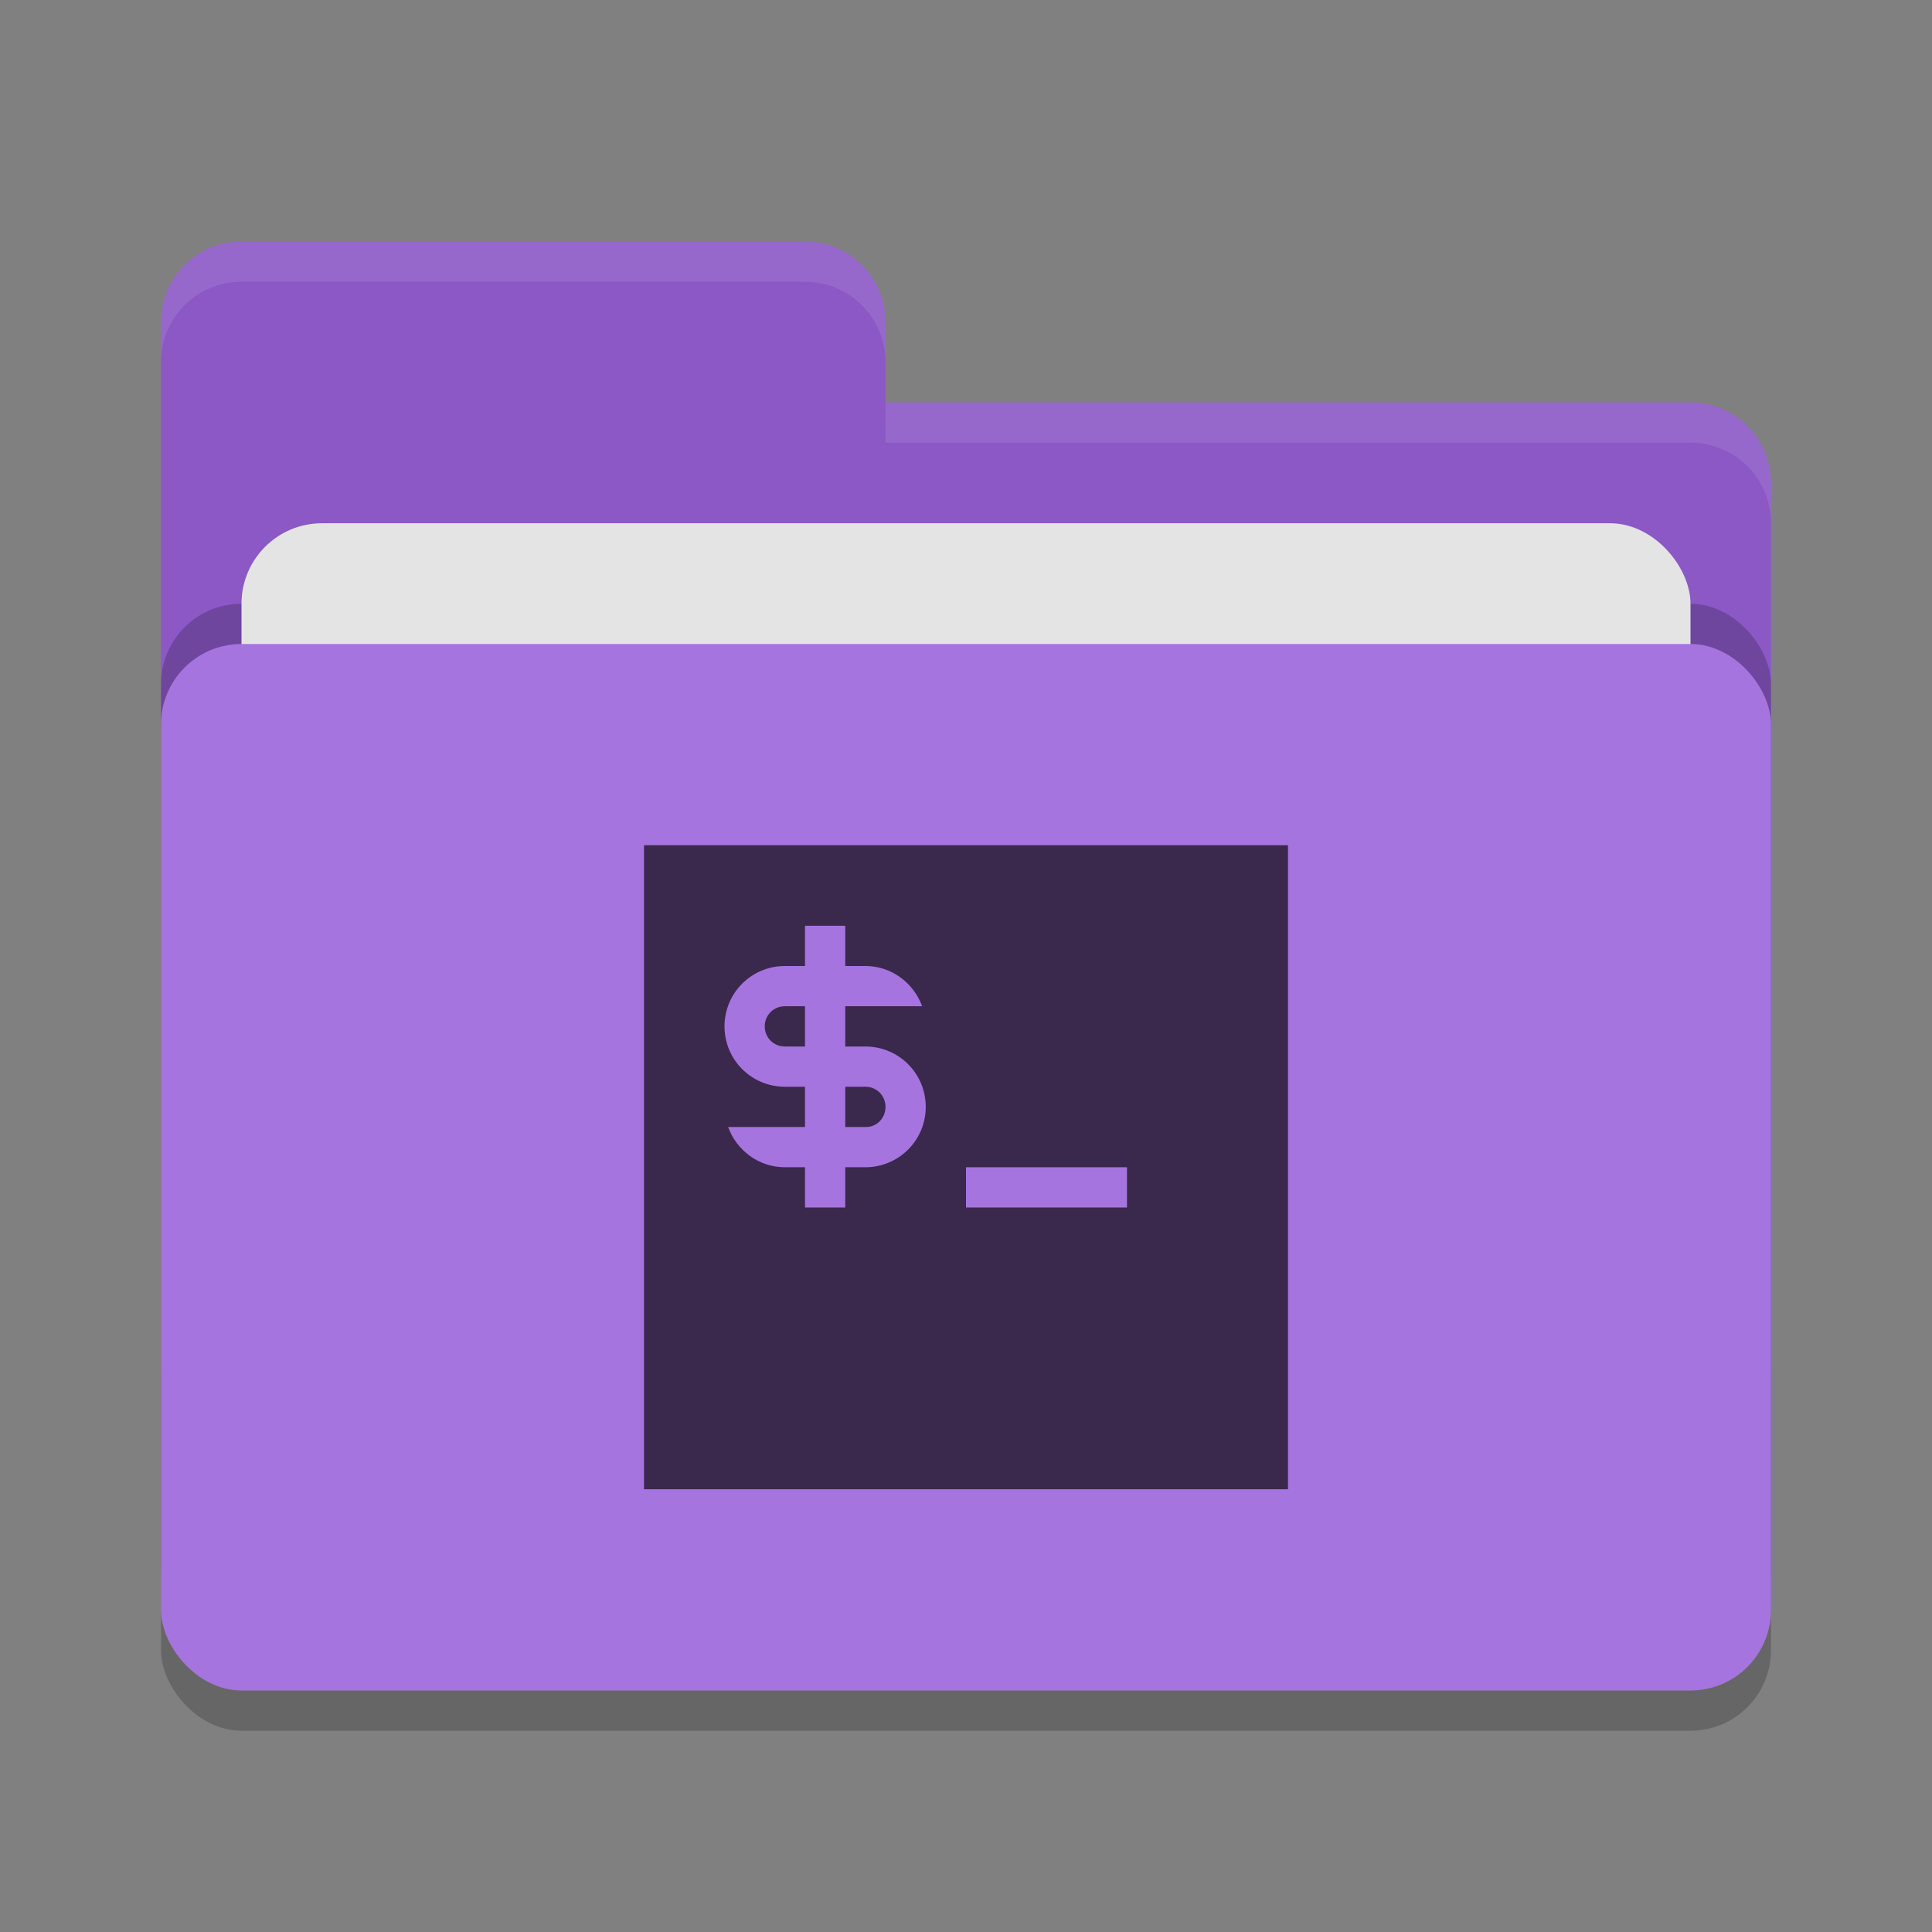 <svg height="48" width="48" xmlns="http://www.w3.org/2000/svg"><rect width="100%" height="100%" fill="#808080" stroke="none"/><rect height="26" opacity=".2" rx="2" width="40" x="4" y="17"/><path d="m4 34c0 1.108.892 2 2 2h36c1.108 0 2-.892 2-2v-22c0-1.108-.892-2-2-2h-20v-2c0-1.108-.892-2-2-2h-14c-1.108 0-2 .892-2 2" fill="#8b58c5"/><rect height="26" opacity=".2" rx="2" width="40" x="4" y="15"/><rect fill="#e4e4e4" height="16" rx="2" width="36" x="6" y="13"/><rect fill="#a674de" height="26" rx="2" width="40" x="4" y="16"/><path d="m6 6c-1.108 0-2 .892-2 2v1c0-1.108.892-2 2-2h14c1.108 0 2 .892 2 2v-1c0-1.108-.892-2-2-2zm16 4v1h20c1.108 0 2 .892 2 2v-1c0-1.108-.892-2-2-2z" fill="#fff" opacity=".1"/><path d="m16 21v16h16v-16z" fill="#3a284d"/><g fill="#a674de"><path d="m24 29h4v1h-4z"/><path d="m20 23h1v7h-1z"/><path d="m19.5 24c-.83 0-1.5.67-1.5 1.5s.67 1.5 1.5 1.5h1.5.5c.28 0 .5.22.5.5s-.22.51-.5.5h-.5-1.5-1.41c.21.58.76 1 1.41 1h1.5.5c.83 0 1.5-.67 1.5-1.5s-.67-1.5-1.5-1.5h-.5-1.5c-.28 0-.5-.22-.5-.5s.22-.5.5-.5h1.5.5 1.41c-.21-.58-.76-1-1.41-1h-.5z"/></g></svg>